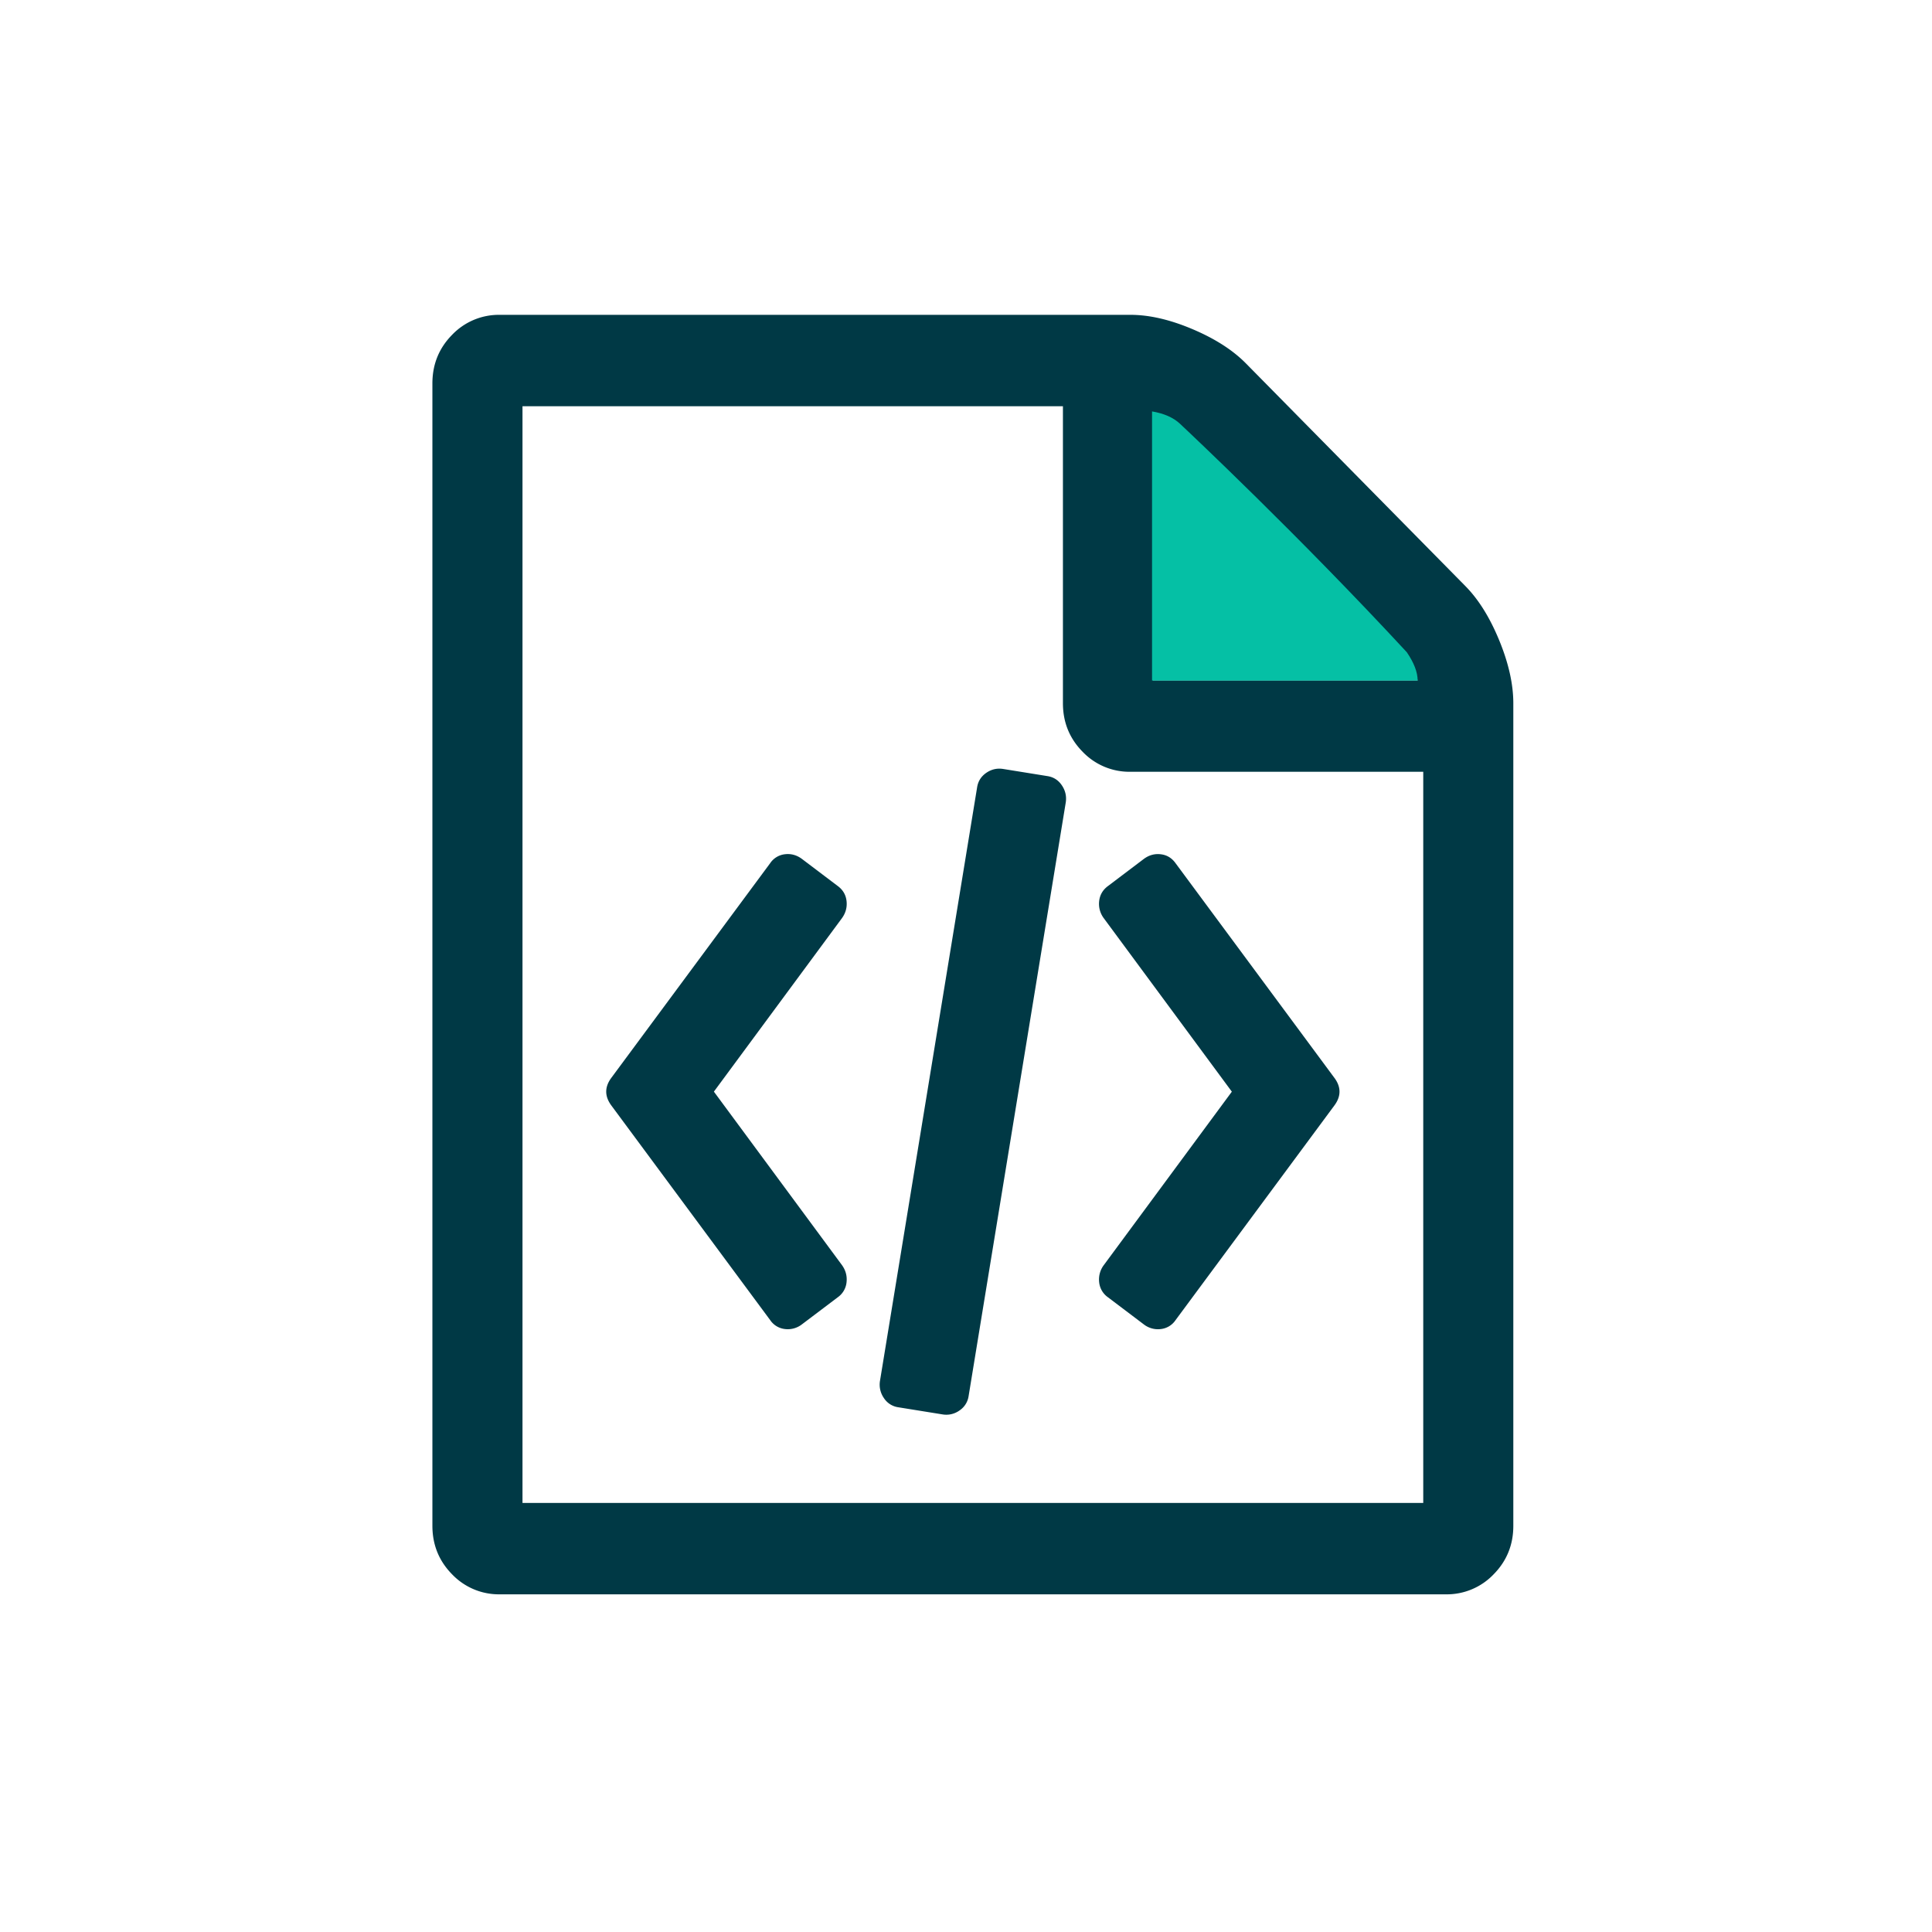 <svg width="100" height="100" xmlns="http://www.w3.org/2000/svg">
    <g fill="none" fill-rule="evenodd">
        <path
            d="M75.852 30.34c.68.689 1.263 1.625 1.749 2.808.485 1.182.728 2.266.728 3.252v42.574c0 .985-.34 1.823-1.02 2.513a3.348 3.348 0 0 1-2.476 1.035H25.878a3.348 3.348 0 0 1-2.477-1.035c-.68-.69-1.02-1.528-1.02-2.513v-59.13c0-.986.34-1.824 1.02-2.514a3.348 3.348 0 0 1 2.477-1.034h32.636c.972 0 2.04.246 3.206.739 1.165.493 2.088 1.084 2.768 1.774l11.364 11.53zM59.68 21.321v13.895h13.696c-.243-.714-.51-1.22-.802-1.515l-11.4-11.567c-.292-.296-.79-.567-1.494-.813zm13.987 56.47V39.947H58.514a3.348 3.348 0 0 1-2.477-1.035c-.68-.69-1.02-1.527-1.02-2.513V21.026H27.044v56.765h46.624zM39.865 44.677a1.06 1.06 0 0 1 .765-.462c.316-.037.607.043.874.24l1.858 1.405c.267.197.419.456.455.776.036.32-.042.616-.237.887l-6.629 8.98 6.63 8.98c.194.272.272.567.236.888a1.08 1.08 0 0 1-.455.776l-1.858 1.404a1.193 1.193 0 0 1-.874.24 1.06 1.06 0 0 1-.765-.462l-8.232-11.123c-.34-.469-.34-.937 0-1.405l8.232-11.124zm29.212 11.124c.34.468.34.936 0 1.405L60.846 68.33a1.06 1.06 0 0 1-.765.462 1.193 1.193 0 0 1-.875-.24l-1.857-1.404a1.082 1.082 0 0 1-.456-.776 1.24 1.24 0 0 1 .237-.887l6.63-8.98-6.63-8.981a1.236 1.236 0 0 1-.237-.887c.037-.32.189-.579.456-.776l1.857-1.404c.268-.198.559-.278.875-.24.315.036.57.19.765.461l8.231 11.124zM46.494 72.84a1.064 1.064 0 0 1-.746-.48 1.213 1.213 0 0 1-.2-.887l5.026-30.711c.048-.32.206-.573.473-.758.267-.185.559-.252.874-.203l2.295.37c.316.049.565.209.747.48.182.271.249.567.2.887l-5.026 30.71a1.083 1.083 0 0 1-.474.758 1.168 1.168 0 0 1-.874.204l-2.295-.37z"
            fill="#003945" fill-rule="nonzero"/>
        <path
            d="M59.63 21.296v13.93h13.747c0-.43-.187-.919-.562-1.468-5.621-6.074-11.226-11.342-11.738-11.823-.34-.32-.823-.534-1.447-.64z"
            fill="#05C0A5"/>
    </g>
</svg>
